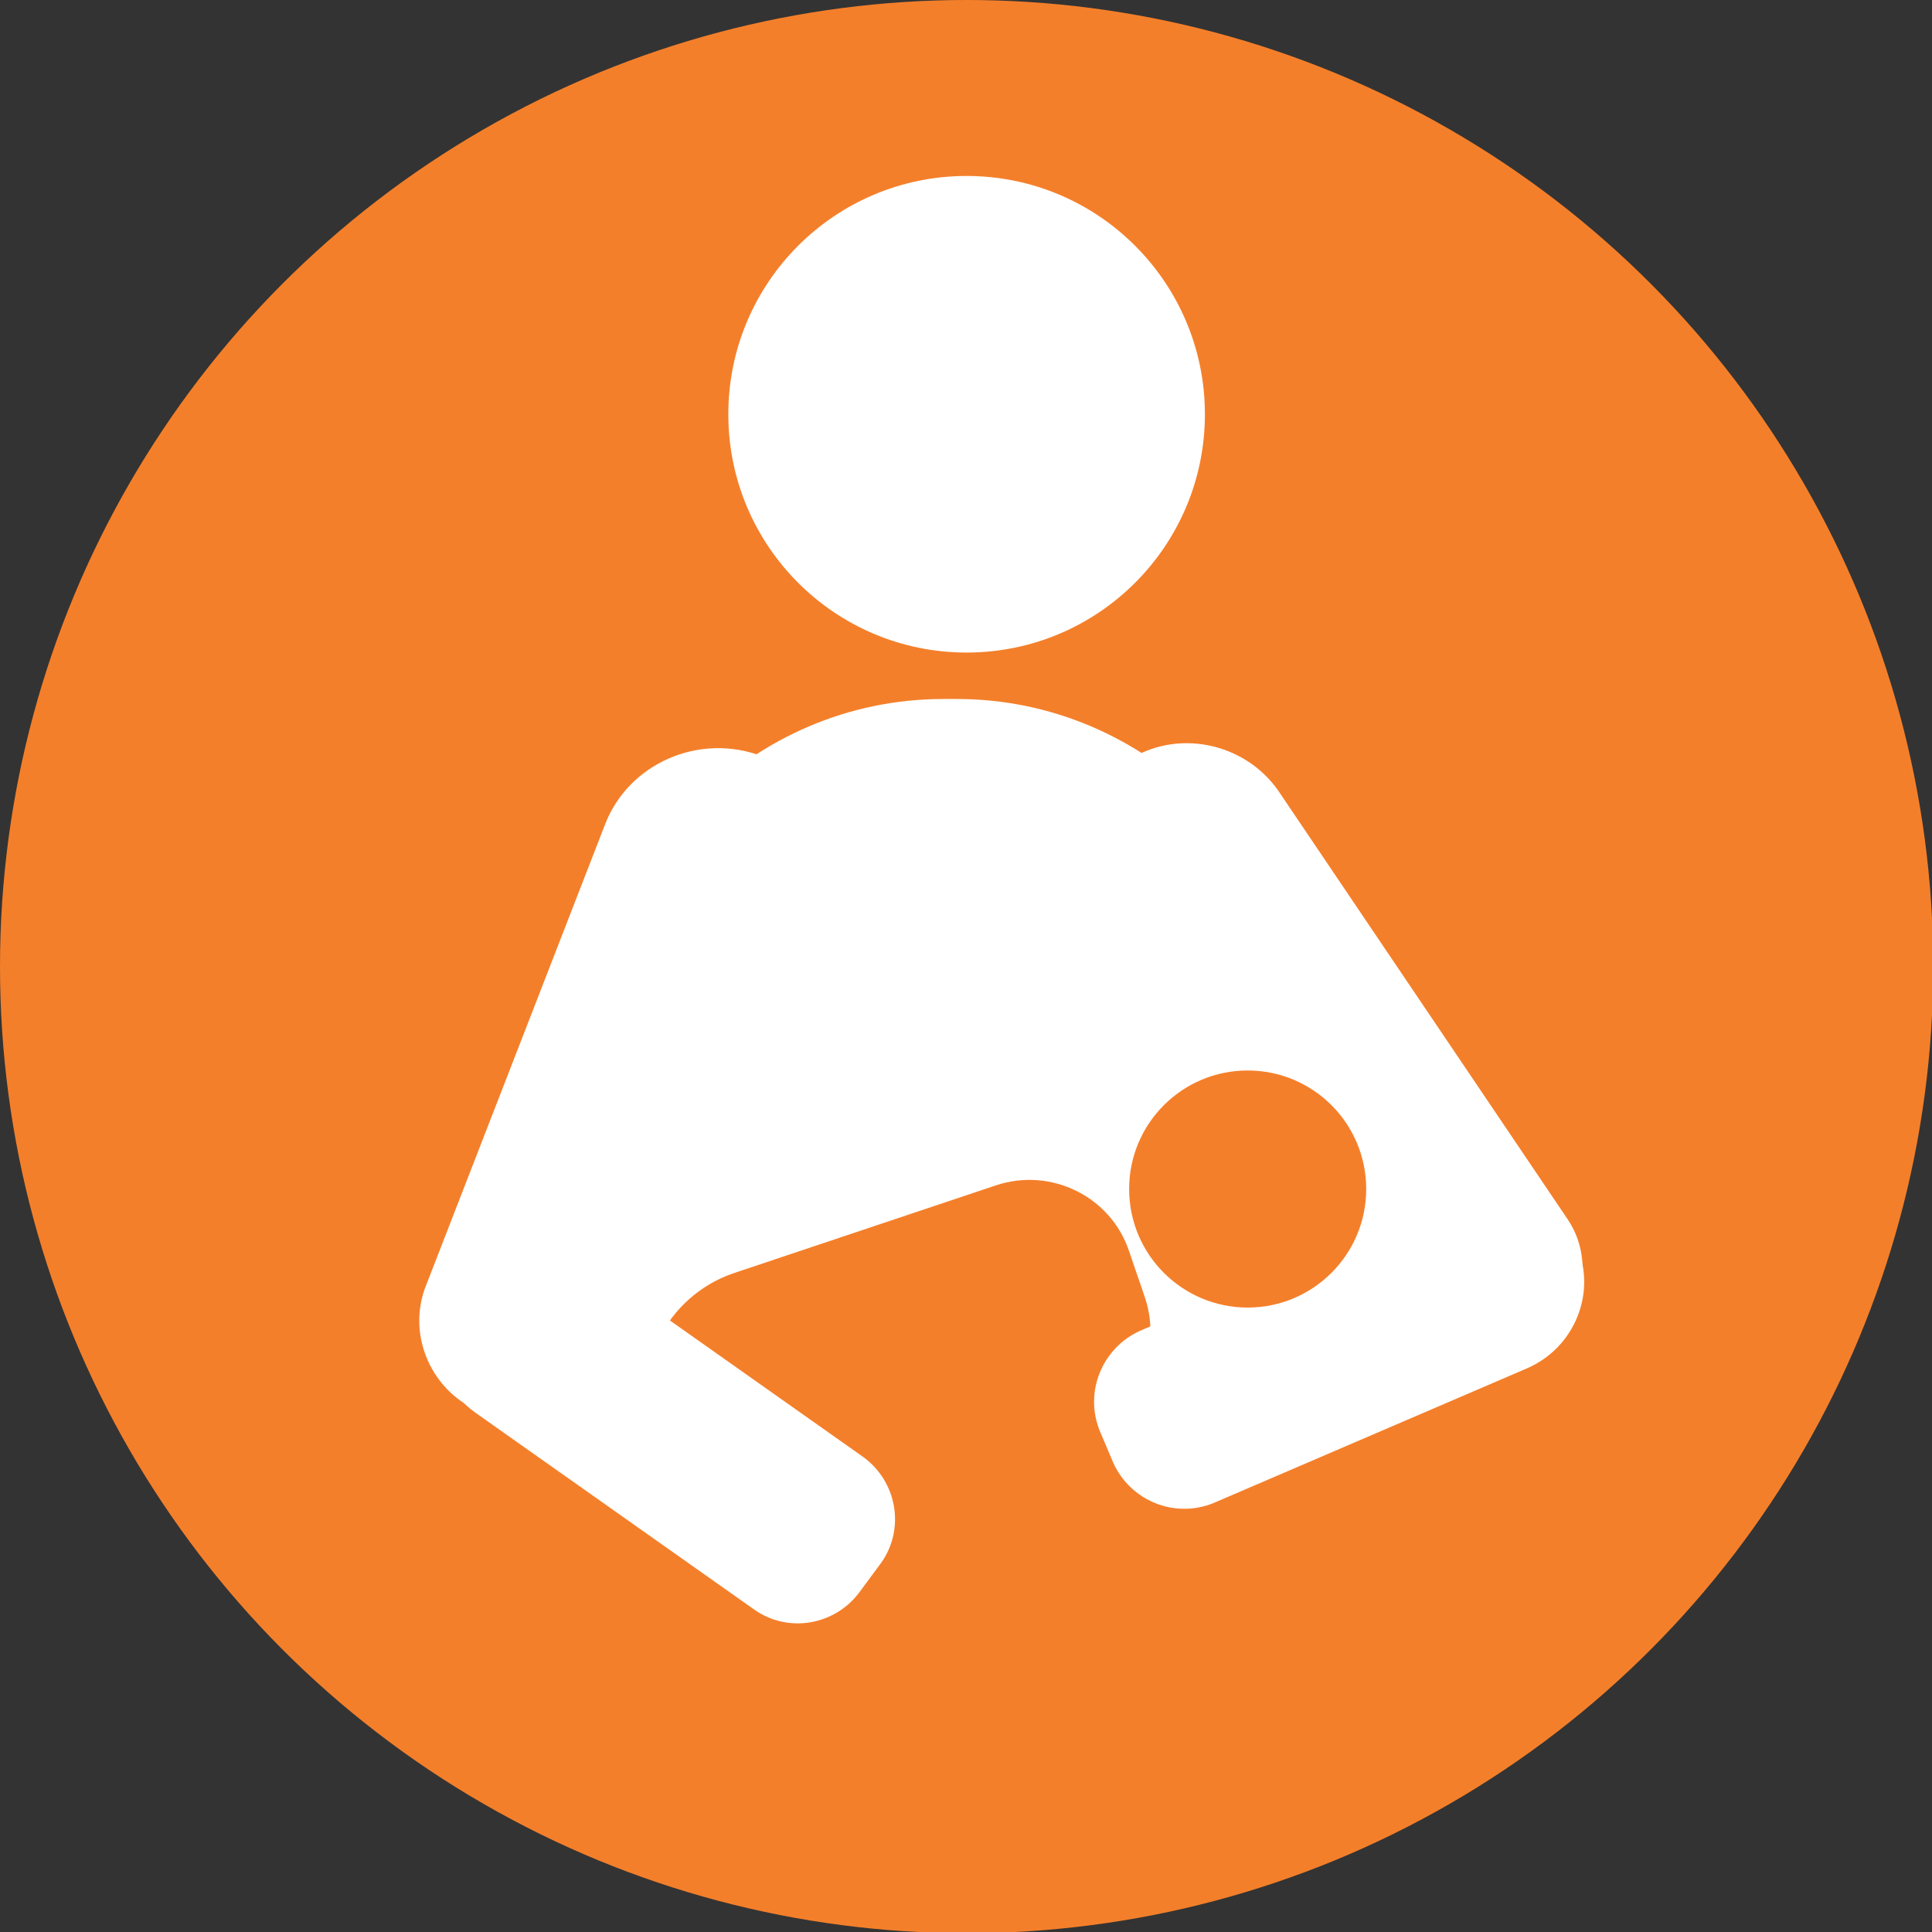 <?xml version="1.0" encoding="utf-8"?>
<!-- Generator: Adobe Illustrator 19.2.1, SVG Export Plug-In . SVG Version: 6.00 Build 0)  -->
<svg version="1.1" id="Layer_1" xmlns="http://www.w3.org/2000/svg" xmlns:xlink="http://www.w3.org/1999/xlink" x="0px" y="0px"
	 viewBox="0 0 158.1 158.1" style="enable-background:new 0 0 158.1 158.1;" xml:space="preserve">
<rect x="0" y="0" width="158.1" height="158.1" fill="#333333" stroke="none"/>
<style type="text/css">
	.st0{fill:#F47F2A;}
	.st1{fill:#FFFFFF;}
</style>
<circle class="st0" cx="79.1" cy="79.1" r="79.1"/>
<g>
	<circle class="st1" cx="79.1" cy="33.9" r="19.5"/>
</g>
<path class="st1" d="M106.5,108.9H48.9V85.5c0-15.5,12.7-28.3,28.3-28.3h1.1c15.5,0,28.3,12.7,28.3,28.3V108.9z"/>
<path class="st1" d="M62.4,61.9L62.4,61.9c5.1,2,7.7,7.8,5.7,12.9l-14.6,37.6c-1.6,4.2-6.4,6.3-10.5,4.6l-3.5-1.4
	c-4.2-1.6-6.3-6.4-4.6-10.5l14.6-37.6C51.4,62.5,57.2,59.9,62.4,61.9z"/>
<path class="st0" d="M53.4,117.6L53.4,117.6c-1.9-5.5,1.1-11.5,6.6-13.4L81.5,97c4.5-1.5,9.4,0.9,10.9,5.4l1.3,3.8
	c1.5,4.5-0.9,9.4-5.4,10.9l-21.4,7.3C61.3,126.1,55.3,123.1,53.4,117.6z"/>
<path class="st1" d="M92.2,62.3L92.2,62.3c-4.1,2.7-5.1,8.3-2.4,12.3l23.7,35.1c2.2,3.3,6.7,4.2,10,2l2.8-1.9c3.3-2.2,4.2-6.7,2-10
	l-23.7-35.1C101.8,60.7,96.2,59.6,92.2,62.3z"/>
<path class="st1" d="M129,101.9L129,101.9c-1.7-3.9-6.2-5.7-10.1-4l-25.6,11c-3.1,1.4-4.6,5-3.3,8.2l1.1,2.6c1.4,3.1,5,4.6,8.2,3.3
	l25.6-11C128.9,110.3,130.7,105.7,129,101.9z"/>
<g>
	<circle class="st0" cx="102.1" cy="97.3" r="9.7"/>
</g>
<path class="st1" d="M37.1,104.9L37.1,104.9c2.4-3.4,7.2-4.3,10.7-1.8l22.8,16.1c2.8,2,3.5,5.9,1.5,8.7l-1.7,2.3
	c-2,2.8-5.9,3.5-8.7,1.5l-22.8-16.1C35.4,113.1,34.6,108.3,37.1,104.9z"/>
</svg>
